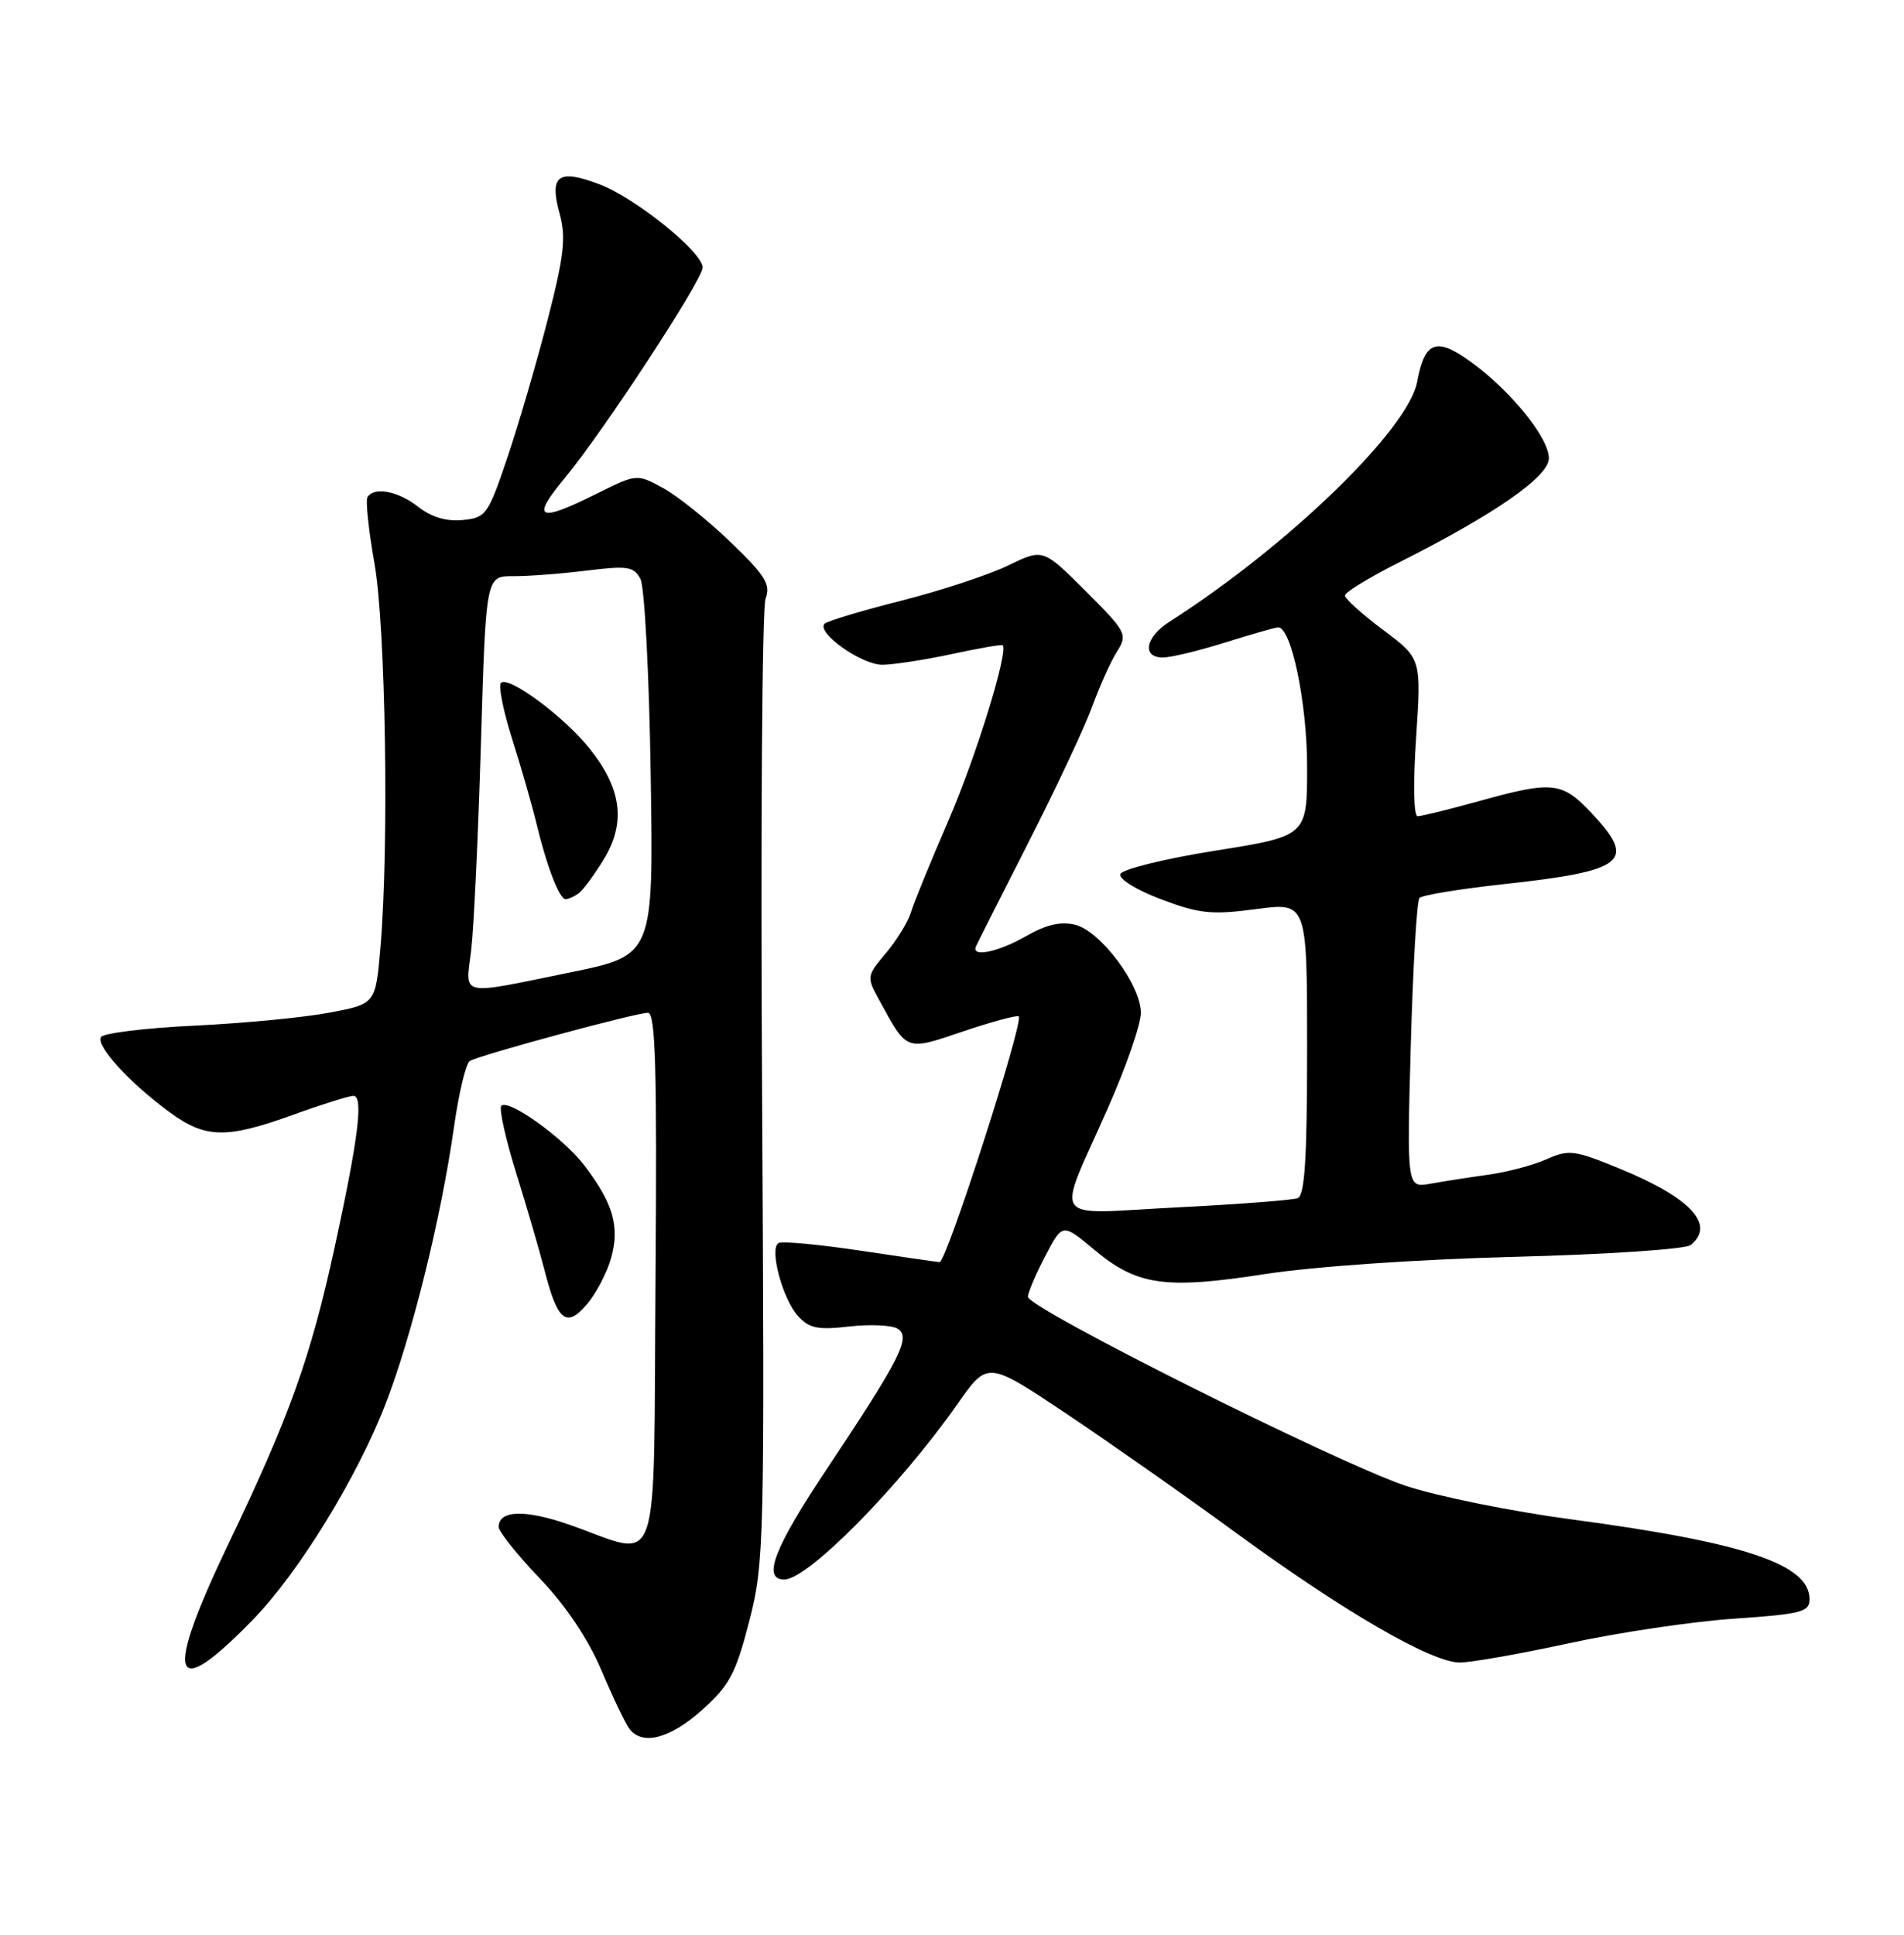<?xml version="1.0" encoding="UTF-8" standalone="no"?>
<!DOCTYPE svg PUBLIC "-//W3C//DTD SVG 1.1//EN" "http://www.w3.org/Graphics/SVG/1.1/DTD/svg11.dtd" >
<svg xmlns="http://www.w3.org/2000/svg" xmlns:xlink="http://www.w3.org/1999/xlink" version="1.1" viewBox="0 0 252 256">
 <g >
 <path fill="currentColor"
d=" M 92.93 226.25 C 96.56 222.99 97.38 221.45 99.17 214.50 C 101.15 206.77 101.21 204.41 100.86 144.00 C 100.66 109.62 100.87 80.48 101.32 79.23 C 102.02 77.31 101.31 76.17 96.64 71.68 C 93.61 68.77 89.59 65.56 87.70 64.54 C 84.28 62.69 84.25 62.70 78.94 65.34 C 71.20 69.20 70.22 68.71 74.75 63.25 C 79.80 57.18 93.00 37.02 93.00 35.40 C 93.00 33.37 84.15 26.22 79.37 24.40 C 73.87 22.30 72.66 23.19 74.08 28.31 C 74.93 31.41 74.66 33.85 72.49 42.28 C 71.05 47.90 68.65 56.10 67.17 60.50 C 64.59 68.14 64.32 68.51 61.22 68.81 C 59.09 69.02 57.08 68.42 55.35 67.06 C 52.69 64.97 49.51 64.36 48.64 65.78 C 48.37 66.21 48.78 70.15 49.56 74.53 C 51.04 82.93 51.50 111.84 50.36 125.27 C 49.72 132.84 49.72 132.84 43.61 133.99 C 40.25 134.63 32.20 135.40 25.72 135.71 C 19.25 136.02 13.68 136.70 13.36 137.22 C 12.66 138.36 17.08 143.21 22.40 147.13 C 27.18 150.65 29.92 150.71 38.81 147.50 C 42.62 146.12 46.21 145.00 46.78 145.00 C 48.13 145.00 47.43 150.62 44.31 164.96 C 41.10 179.66 38.36 187.33 30.28 204.18 C 21.62 222.26 22.67 225.46 33.56 214.22 C 39.59 208.00 47.31 195.41 51.05 185.71 C 54.54 176.67 58.39 161.09 60.07 149.24 C 60.71 144.69 61.66 140.71 62.18 140.39 C 63.42 139.62 84.14 134.01 85.76 134.01 C 86.76 134.00 86.97 141.39 86.76 169.25 C 86.46 209.50 87.67 206.05 75.43 201.77 C 69.52 199.70 66.00 199.80 66.00 202.04 C 66.00 202.65 68.44 205.71 71.43 208.84 C 74.90 212.47 77.84 216.86 79.60 221.01 C 81.11 224.58 82.78 228.06 83.30 228.75 C 85.01 231.01 88.68 230.06 92.93 226.25 Z  M 207.67 217.43 C 214.18 216.01 224.00 214.55 229.50 214.18 C 238.40 213.57 239.50 213.29 239.50 211.61 C 239.50 206.98 230.93 204.10 208.00 201.04 C 200.03 199.98 190.12 197.97 186.00 196.58 C 176.73 193.45 135.98 173.06 136.05 171.58 C 136.07 170.99 137.11 168.55 138.36 166.17 C 140.62 161.84 140.62 161.84 144.86 165.39 C 150.51 170.10 154.19 170.63 167.43 168.58 C 173.89 167.58 187.66 166.63 200.50 166.30 C 212.61 165.99 223.06 165.29 223.75 164.75 C 227.10 162.09 223.79 158.50 214.44 154.66 C 208.38 152.17 207.63 152.07 204.69 153.39 C 202.93 154.17 199.47 155.09 197.00 155.43 C 194.53 155.77 191.08 156.31 189.35 156.62 C 186.20 157.19 186.20 157.19 186.72 138.34 C 187.01 127.98 187.52 119.19 187.87 118.82 C 188.22 118.44 193.15 117.63 198.84 117.01 C 215.17 115.23 216.70 114.00 210.63 107.57 C 206.73 103.43 205.49 103.30 195.76 106.00 C 191.79 107.10 188.13 108.00 187.63 108.00 C 187.10 108.00 187.02 103.65 187.43 97.57 C 188.12 87.13 188.12 87.13 183.06 83.35 C 180.28 81.27 178.00 79.22 178.00 78.80 C 178.00 78.37 181.25 76.39 185.22 74.39 C 197.88 68.01 205.00 63.06 205.00 60.64 C 205.00 57.93 199.97 51.72 194.68 47.89 C 190.09 44.56 188.57 45.12 187.56 50.54 C 186.37 56.85 170.46 72.25 154.75 82.29 C 151.58 84.31 151.10 87.00 153.91 87.00 C 154.96 87.00 158.67 86.11 162.16 85.01 C 165.65 83.92 168.80 83.02 169.16 83.01 C 170.91 82.98 173.00 93.01 173.00 101.49 C 173.00 110.62 173.00 110.62 160.83 112.56 C 154.12 113.63 148.49 115.02 148.28 115.66 C 148.06 116.31 150.44 117.78 153.70 119.00 C 158.75 120.91 160.37 121.07 166.25 120.29 C 173.00 119.39 173.00 119.39 173.00 138.72 C 173.00 153.27 172.69 158.18 171.75 158.54 C 171.06 158.80 163.87 159.35 155.76 159.76 C 138.62 160.62 139.74 162.23 146.63 146.62 C 149.04 141.19 151.00 135.52 151.00 134.02 C 151.00 130.34 145.68 123.21 142.31 122.36 C 140.41 121.89 138.49 122.33 135.85 123.84 C 132.15 125.97 128.52 126.73 129.17 125.23 C 129.35 124.81 132.48 118.62 136.11 111.48 C 139.75 104.34 143.55 96.25 144.55 93.50 C 145.56 90.75 147.04 87.45 147.86 86.18 C 149.26 83.95 149.08 83.60 143.69 78.21 C 138.05 72.58 138.05 72.58 133.44 74.82 C 130.90 76.05 124.54 78.15 119.30 79.48 C 114.06 80.80 109.49 82.18 109.14 82.53 C 107.98 83.69 114.06 88.00 116.81 87.96 C 118.29 87.95 122.42 87.30 125.99 86.54 C 129.56 85.77 132.58 85.25 132.70 85.37 C 133.50 86.16 129.22 100.01 125.59 108.43 C 123.19 113.97 120.92 119.51 120.55 120.76 C 120.17 122.00 118.69 124.40 117.26 126.11 C 114.70 129.15 114.68 129.26 116.38 132.35 C 120.11 139.17 119.80 139.06 127.51 136.46 C 131.33 135.17 134.62 134.29 134.83 134.49 C 135.52 135.19 125.28 167.00 124.36 167.00 C 124.15 167.00 119.46 166.32 113.92 165.49 C 108.38 164.66 103.48 164.20 103.03 164.48 C 101.80 165.24 103.57 171.87 105.61 174.12 C 107.10 175.77 108.23 176.00 112.45 175.51 C 115.23 175.20 118.10 175.34 118.84 175.83 C 120.58 177.00 119.20 179.71 109.24 194.66 C 102.43 204.89 100.87 209.00 103.80 209.00 C 106.93 209.00 119.09 196.67 126.77 185.71 C 130.71 180.09 130.71 180.09 141.10 187.03 C 146.82 190.86 156.96 197.97 163.63 202.85 C 177.83 213.23 189.41 219.94 193.17 219.98 C 194.64 219.99 201.16 218.84 207.67 217.43 Z  M 80.90 166.41 C 82.04 162.27 81.14 159.19 77.35 154.22 C 74.58 150.58 67.31 145.36 66.35 146.32 C 66.02 146.65 66.90 150.65 68.32 155.21 C 69.74 159.77 71.42 165.53 72.05 168.00 C 73.78 174.80 74.95 175.76 77.66 172.60 C 78.90 171.17 80.35 168.38 80.90 166.41 Z  M 62.36 125.75 C 62.71 122.86 63.29 110.54 63.65 98.36 C 64.31 76.22 64.31 76.22 67.91 76.24 C 69.88 76.25 74.27 75.92 77.65 75.50 C 83.09 74.83 83.90 74.96 84.77 76.62 C 85.31 77.65 85.92 89.28 86.12 102.45 C 86.50 126.40 86.50 126.40 75.50 128.66 C 60.57 131.71 61.61 131.94 62.36 125.75 Z  M 76.55 118.23 C 77.13 117.83 78.65 115.78 79.92 113.69 C 82.85 108.88 82.29 104.42 78.11 99.14 C 74.73 94.87 67.31 89.36 66.30 90.36 C 65.94 90.73 66.61 94.06 67.78 97.76 C 68.96 101.47 70.41 106.53 71.01 109.00 C 72.37 114.66 74.05 119.00 74.87 118.98 C 75.22 118.98 75.97 118.64 76.55 118.23 Z "/>
</g>
</svg>